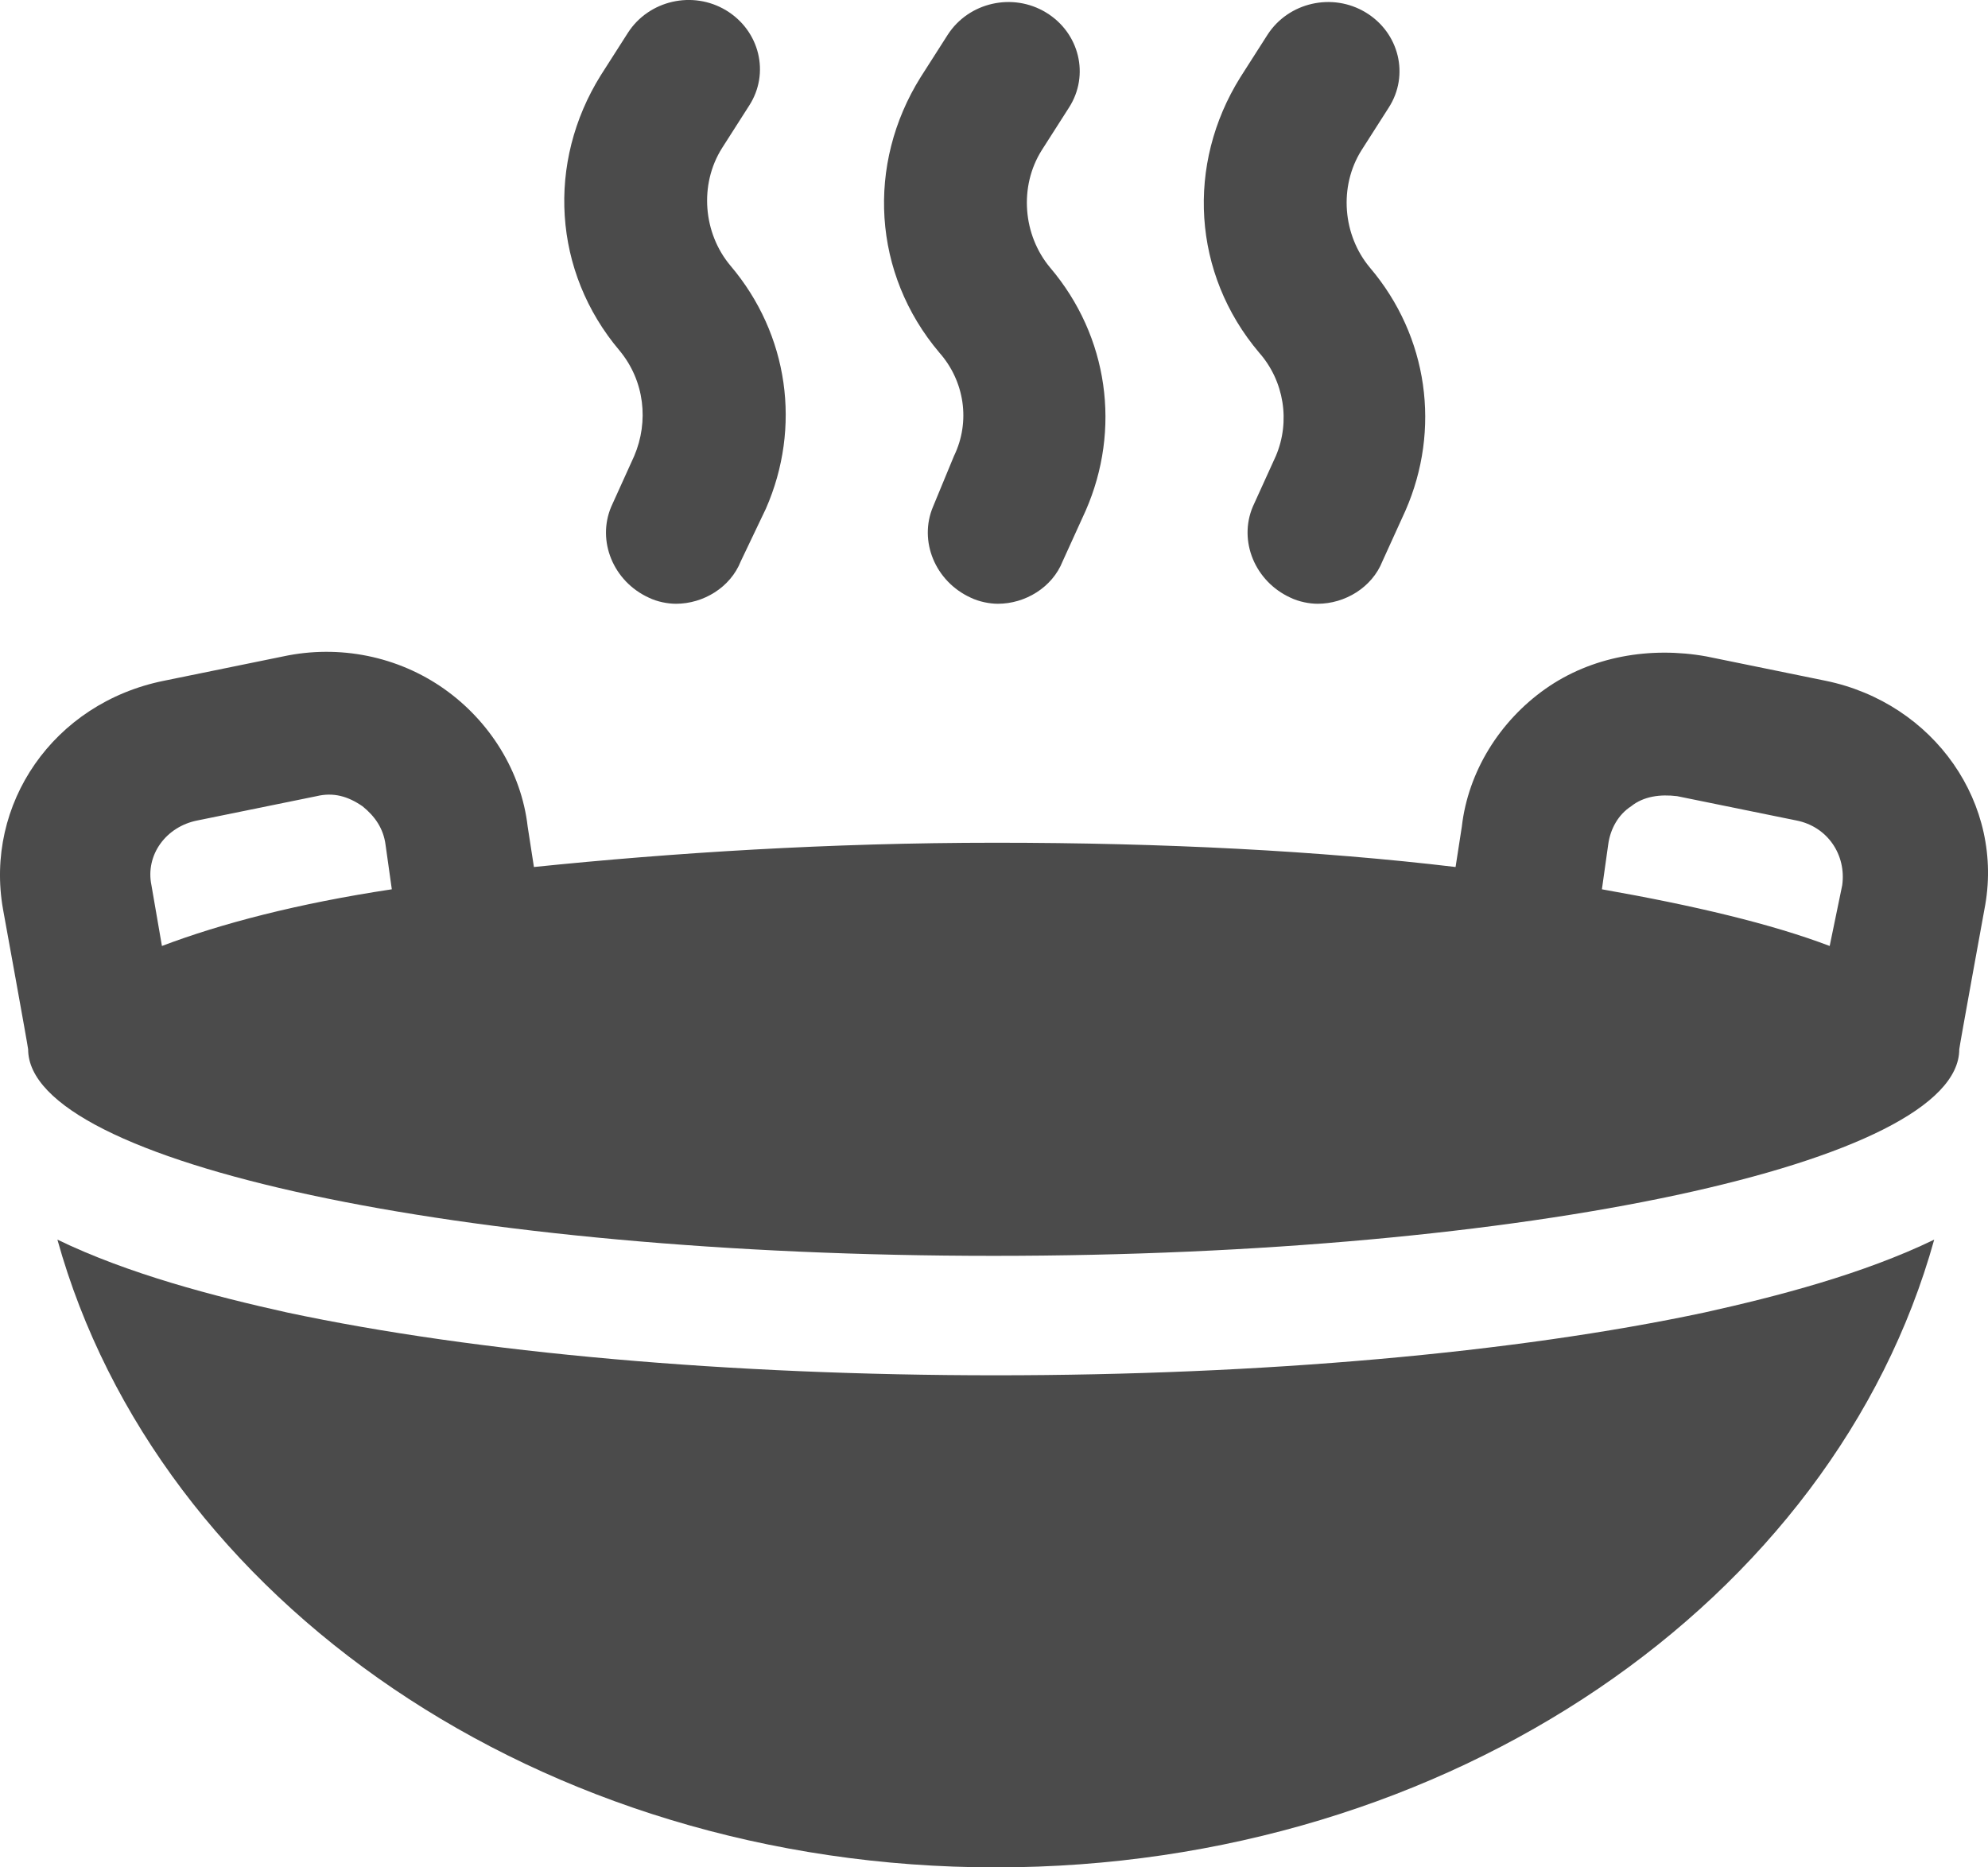 <svg width="33" height="31" viewBox="0 0 33 31" fill="none" xmlns="http://www.w3.org/2000/svg">
<path d="M21.179 7.569L20.797 8.409C20.554 8.981 20.832 9.653 21.422 9.922C21.56 9.989 21.734 10.023 21.873 10.023C22.324 10.023 22.775 9.754 22.948 9.317L23.33 8.477C23.919 7.132 23.711 5.586 22.74 4.443C22.289 3.905 22.22 3.098 22.601 2.493L23.052 1.787C23.399 1.249 23.226 0.543 22.671 0.207C22.116 -0.129 21.387 0.039 21.04 0.577L20.589 1.283C19.687 2.728 19.791 4.543 20.901 5.854C21.317 6.325 21.422 6.997 21.179 7.569Z" fill="#4B4B4B"/>
<path d="M15.836 7.569L15.489 8.409C15.246 8.981 15.524 9.653 16.114 9.922C16.253 9.989 16.426 10.023 16.565 10.023C17.016 10.023 17.467 9.754 17.64 9.317L18.022 8.477C18.611 7.132 18.403 5.586 17.432 4.443C16.981 3.905 16.912 3.098 17.293 2.493L17.744 1.787C18.091 1.249 17.918 0.543 17.363 0.207C16.808 -0.129 16.079 0.039 15.732 0.577L15.281 1.283C14.379 2.728 14.483 4.543 15.593 5.854C16.01 6.325 16.114 6.997 15.836 7.569Z" fill="#4B4B4B"/>
<path d="M10.528 7.569L10.147 8.41C9.904 8.981 10.181 9.653 10.771 9.922C10.91 9.99 11.083 10.023 11.222 10.023C11.673 10.023 12.124 9.754 12.297 9.317L12.714 8.443C13.304 7.098 13.095 5.552 12.124 4.409C11.673 3.871 11.604 3.064 11.985 2.459L12.436 1.753C12.783 1.216 12.61 0.51 12.055 0.173C11.5 -0.163 10.771 0.005 10.424 0.543L9.973 1.249C9.071 2.695 9.175 4.51 10.285 5.821C10.702 6.325 10.771 6.998 10.528 7.569Z" fill="#4B4B4B"/>
<path d="M16.53 22.831C12.124 22.831 7.926 22.461 4.769 21.789C3.555 21.52 2.133 21.15 0.953 20.579C2.618 26.563 8.967 31 16.53 31C24.093 31 30.442 26.563 32.107 20.579C30.927 21.15 29.505 21.52 28.291 21.789C25.134 22.461 20.936 22.831 16.53 22.831Z" fill="#4B4B4B"/>
<path d="M30.303 11.301L28.325 10.897C27.389 10.729 26.417 10.897 25.654 11.435C24.891 11.973 24.37 12.813 24.266 13.721L24.162 14.393C21.907 14.124 19.305 13.99 16.53 13.99C13.755 13.99 11.153 14.158 8.863 14.393L8.759 13.721C8.655 12.813 8.134 11.973 7.371 11.435C6.608 10.897 5.637 10.696 4.7 10.897L2.722 11.301C0.884 11.671 -0.261 13.351 0.051 15.099C0.051 15.099 0.467 17.385 0.467 17.419C0.467 19.302 7.649 20.848 16.495 20.848C25.342 20.848 32.523 19.302 32.523 17.419C32.523 17.385 32.94 15.099 32.94 15.099C33.286 13.351 32.107 11.671 30.303 11.301ZM2.688 15.704L2.514 14.696C2.41 14.192 2.757 13.721 3.278 13.62L5.255 13.217C5.533 13.15 5.775 13.217 6.018 13.385C6.226 13.553 6.365 13.755 6.4 14.024L6.504 14.763C4.943 14.998 3.659 15.335 2.688 15.704ZM30.372 15.704C29.401 15.335 28.117 15.032 26.591 14.763L26.695 14.024C26.73 13.755 26.868 13.519 27.076 13.385C27.285 13.217 27.562 13.183 27.84 13.217L29.817 13.62C30.337 13.721 30.65 14.192 30.58 14.696L30.372 15.704Z" fill="#4B4B4B"/>
</svg>

